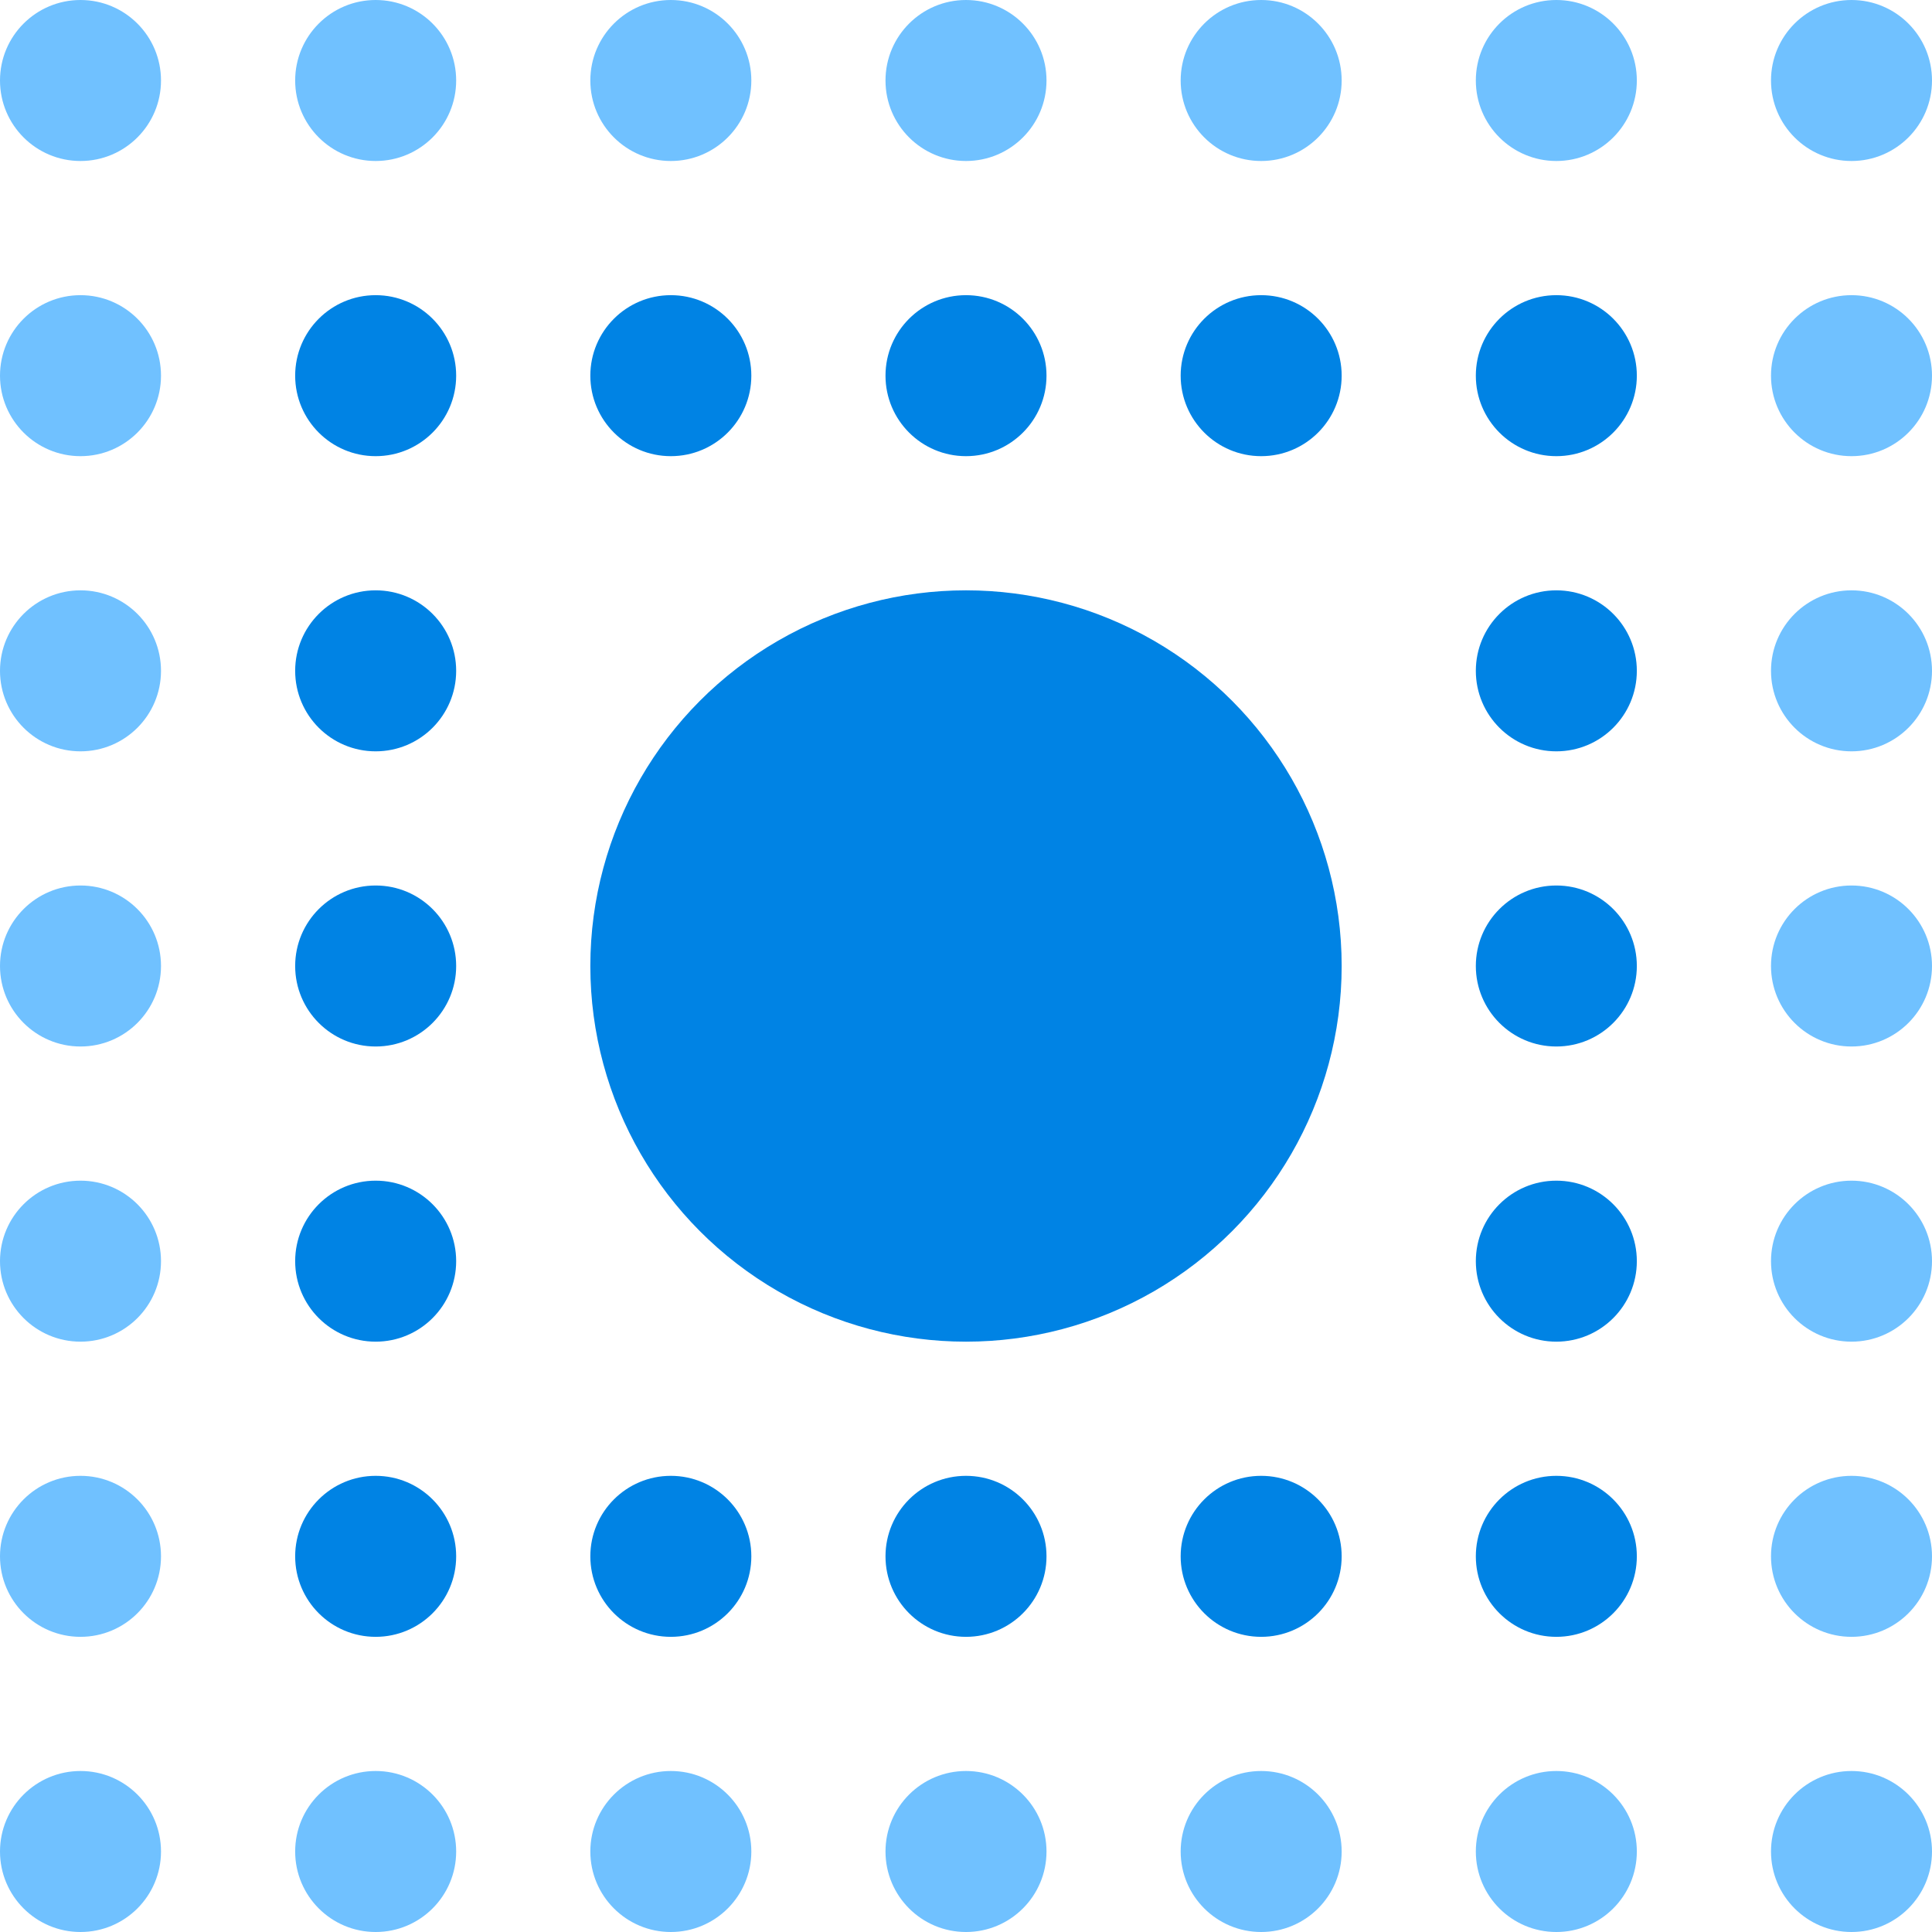 <svg width="36" height="36" viewBox="0 0 36 36" fill="none" xmlns="http://www.w3.org/2000/svg">
<circle cx="29" cy="12.5" r="1.5" fill="#0083E4"/>
<circle cx="34.5" cy="12.5" r="1.5" fill="#70C1FF"/>
<circle cx="29" cy="18" r="1.5" fill="#0083E4"/>
<circle cx="34.5" cy="18" r="1.5" fill="#70C1FF"/>
<circle cx="29" cy="23.5" r="1.5" fill="#0083E4"/>
<circle cx="34.5" cy="23.5" r="1.5" fill="#70C1FF"/>
<circle cx="29" cy="7" r="1.5" fill="#0083E4"/>
<circle cx="34.5" cy="7" r="1.5" fill="#70C1FF"/>
<circle cx="29" cy="1.5" r="1.5" fill="#70C1FF"/>
<circle cx="34.5" cy="1.5" r="1.5" fill="#70C1FF"/>
<circle cx="29" cy="29" r="1.5" fill="#0083E4"/>
<circle cx="34.5" cy="29" r="1.5" fill="#70C1FF"/>
<circle cx="29" cy="34.5" r="1.5" fill="#70C1FF"/>
<circle cx="34.5" cy="34.5" r="1.5" fill="#70C1FF"/>
<circle cx="1.5" cy="12.5" r="1.5" fill="#70C1FF"/>
<circle cx="7" cy="12.5" r="1.5" fill="#0083E4"/>
<circle cx="1.5" cy="18" r="1.5" fill="#70C1FF"/>
<circle cx="7" cy="18" r="1.5" fill="#0083E4"/>
<circle cx="1.5" cy="23.5" r="1.5" fill="#70C1FF"/>
<circle cx="7" cy="23.5" r="1.5" fill="#0083E4"/>
<circle cx="1.5" cy="7" r="1.5" fill="#70C1FF"/>
<circle cx="7" cy="7" r="1.5" fill="#0083E4"/>
<circle cx="1.5" cy="1.5" r="1.5" fill="#70C1FF"/>
<circle cx="7" cy="1.5" r="1.5" fill="#70C1FF"/>
<circle cx="1.5" cy="29" r="1.5" fill="#70C1FF"/>
<circle cx="7" cy="29" r="1.5" fill="#0083E4"/>
<circle cx="1.5" cy="34.5" r="1.5" fill="#70C1FF"/>
<circle cx="7" cy="34.5" r="1.5" fill="#70C1FF"/>
<circle cx="12.5" cy="29" r="1.5" fill="#0083E4"/>
<circle cx="12.5" cy="34.5" r="1.5" fill="#70C1FF"/>
<circle cx="18" cy="29" r="1.5" fill="#0083E4"/>
<circle cx="18" cy="34.5" r="1.5" fill="#70C1FF"/>
<circle cx="23.5" cy="29" r="1.5" fill="#0083E4"/>
<circle cx="23.5" cy="34.5" r="1.5" fill="#70C1FF"/>
<circle cx="12.5" cy="1.5" r="1.5" fill="#70C1FF"/>
<circle cx="12.5" cy="7" r="1.5" fill="#0083E4"/>
<circle cx="18" cy="1.5" r="1.5" fill="#70C1FF"/>
<circle cx="18" cy="7" r="1.5" fill="#0083E4"/>
<circle cx="23.5" cy="1.5" r="1.5" fill="#70C1FF"/>
<circle cx="23.5" cy="7" r="1.5" fill="#0083E4"/>
<circle cx="18" cy="18" r="7" fill="#0083E4"/>
</svg>
